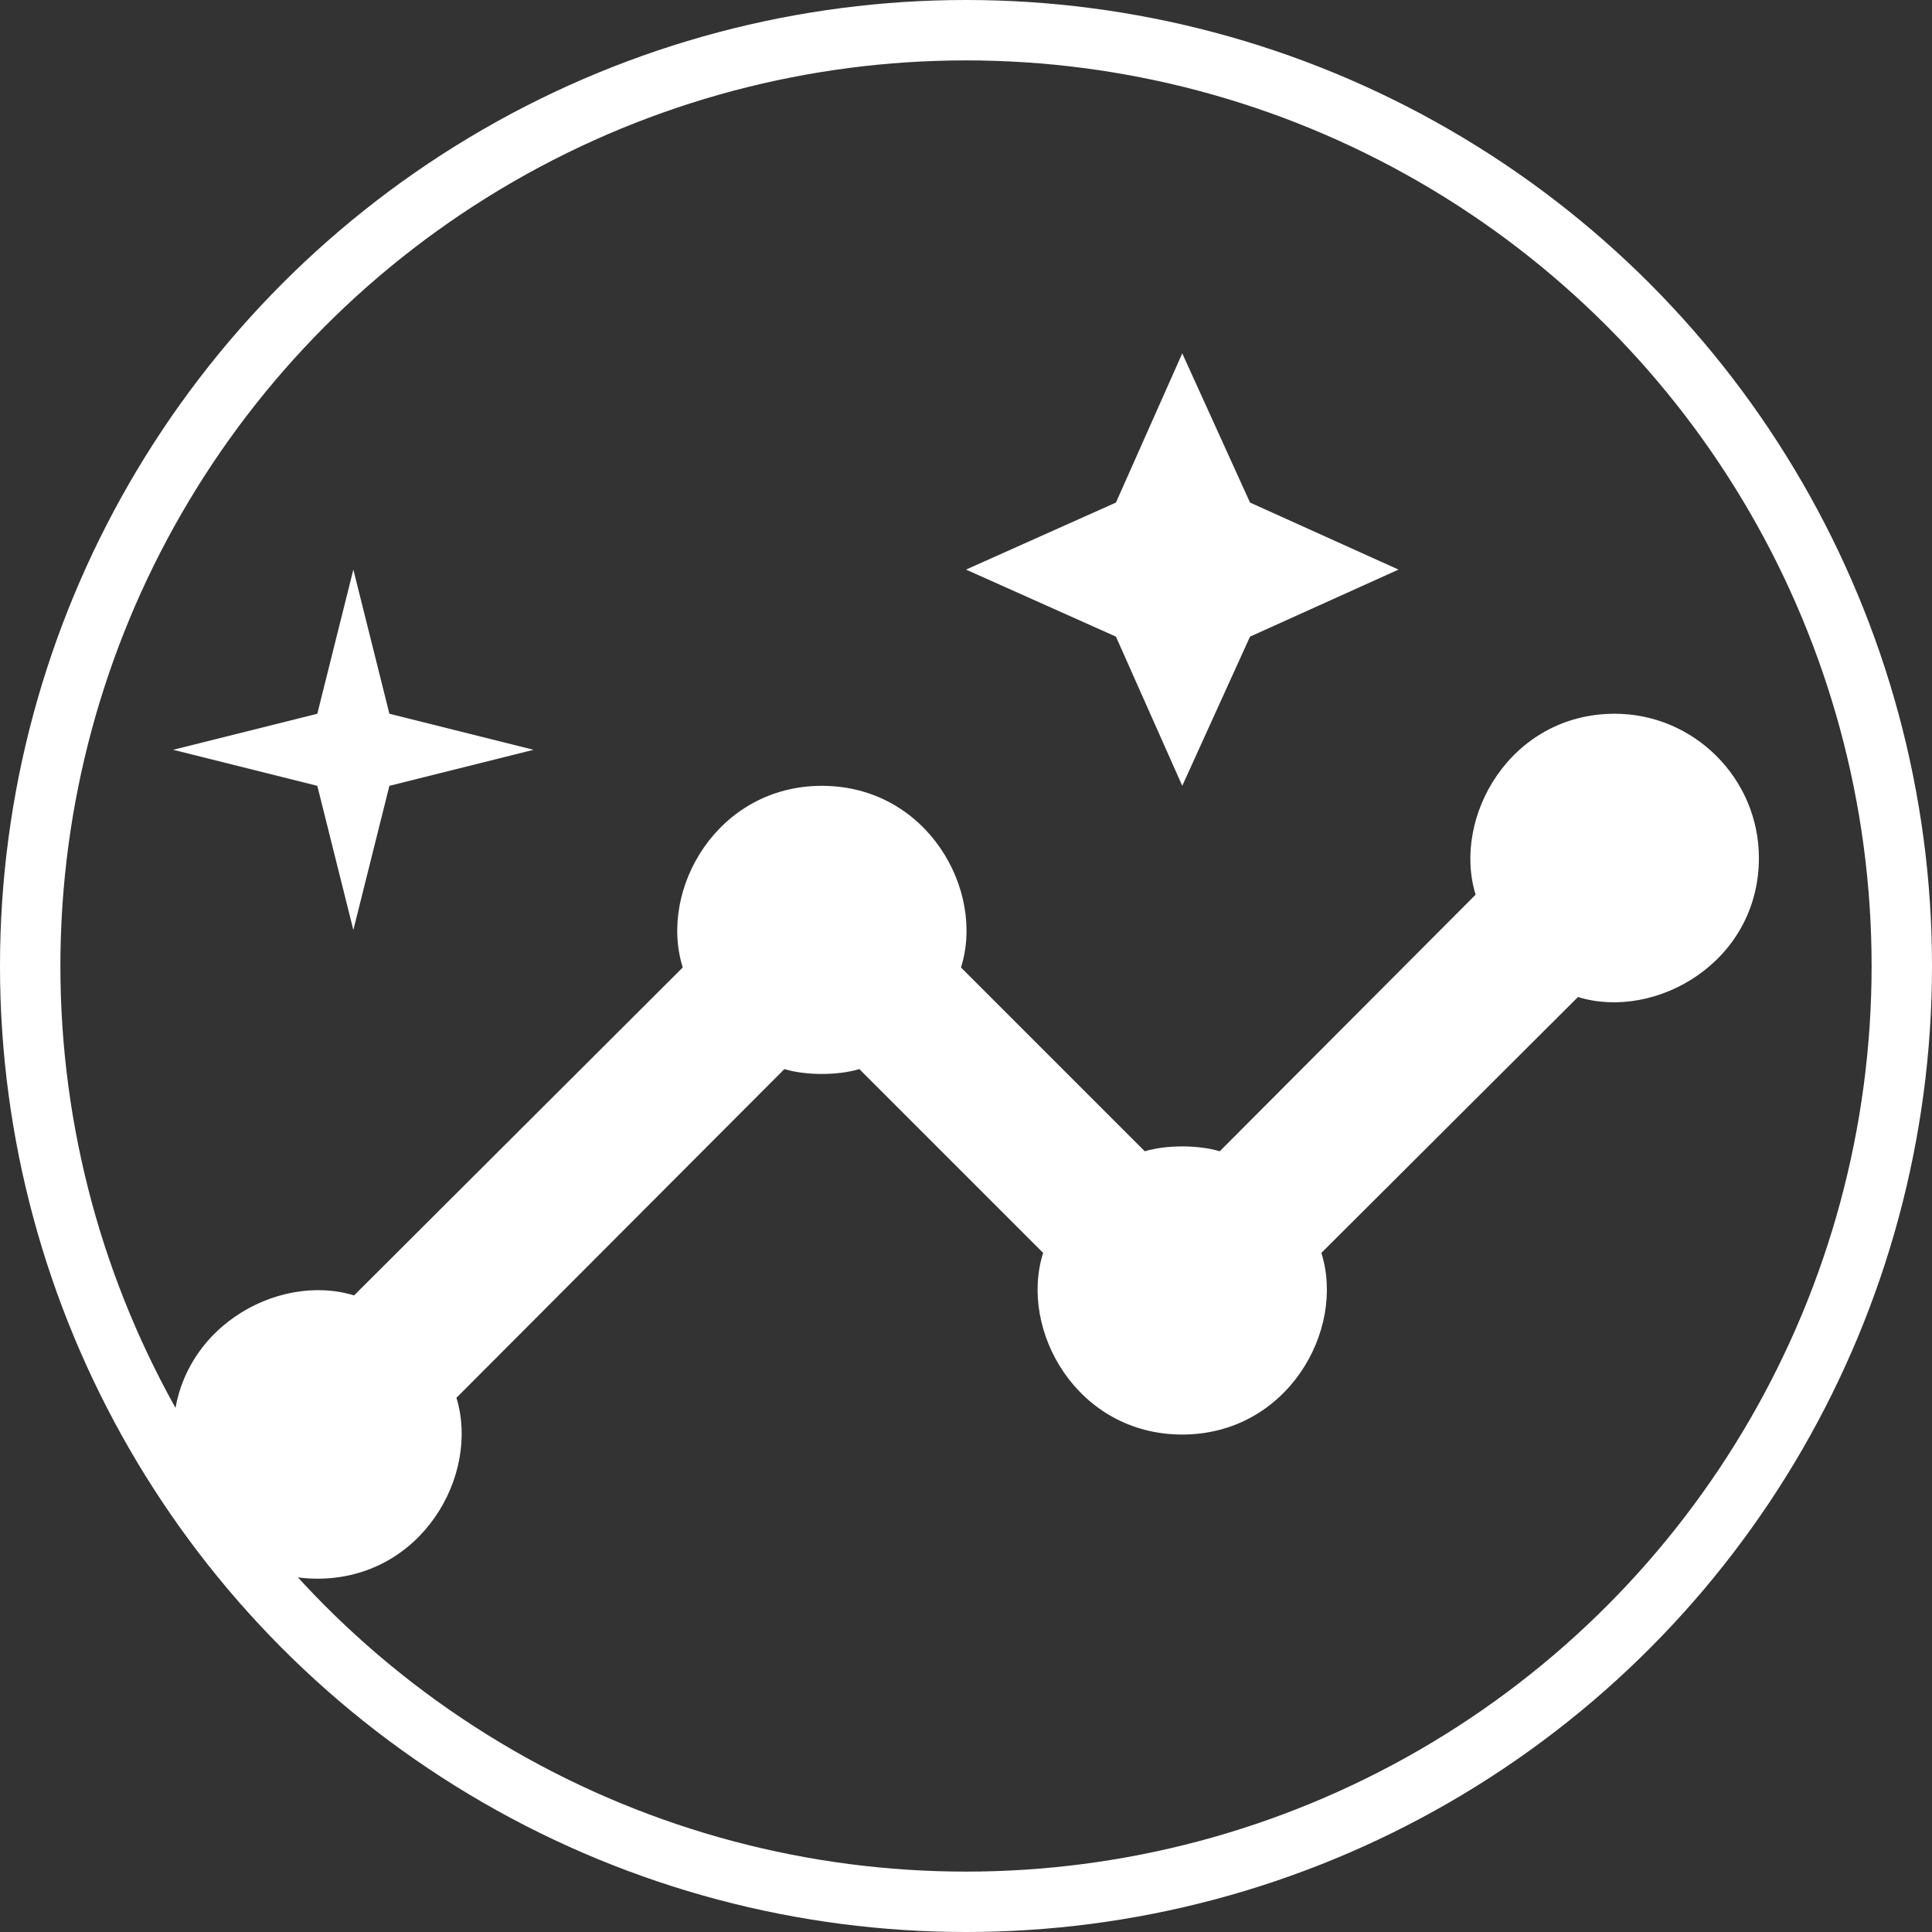 <?xml version="1.0" encoding="UTF-8" standalone="no"?>
<svg
   width="250"
   height="250"
   fill="#ffffff"
   class="bi bi-pause-circle"
   viewBox="0 0 250 250"
   version="1.1"
   id="svg1695"
   sodipodi:docname="Button Insights.svg"
   inkscape:version="1.1.2 (b8e25be833, 2022-02-05)"
   inkscape:export-filename="C:\Hololens\Icons\Resources\Button Insights.png"
   inkscape:export-xdpi="96"
   inkscape:export-ydpi="96"
   xmlns:inkscape="http://www.inkscape.org/namespaces/inkscape"
   xmlns:sodipodi="http://sodipodi.sourceforge.net/DTD/sodipodi-0.dtd"
   xmlns="http://www.w3.org/2000/svg"
   xmlns:svg="http://www.w3.org/2000/svg">
  <rect x="0" y="0" width="250" height="250" fill="#333333" stroke="none"/>
  <defs
     id="defs1699" />
  <sodipodi:namedview
     id="namedview1697"
     pagecolor="#ffffff"
     bordercolor="#666666"
     borderopacity="1.0"
     inkscape:pageshadow="2"
     inkscape:pageopacity="0.0"
     inkscape:pagecheckerboard="0"
     showgrid="false"
     inkscape:zoom="1"
     inkscape:cx="-68.5"
     inkscape:cy="164"
     inkscape:window-width="1920"
     inkscape:window-height="1057"
     inkscape:window-x="-8"
     inkscape:window-y="-8"
     inkscape:window-maximized="1"
     inkscape:current-layer="svg1695" />
  <circle
     style="display:inline;fill:none;fill-opacity:1;stroke:#ffffff;stroke-width:7.815;stroke-linecap:square;stroke-linejoin:round;stroke-miterlimit:4;stroke-dasharray:none;stroke-dashoffset:0;stroke-opacity:1;paint-order:normal"
     id="path263"
     cx="125"
     cy="125"
     r="121.093"
     inkscape:label="path263" />
  <g
     id="g16"
     style="fill:#ffffff;stroke:none"
     transform="matrix(9.327,0,0,9.327,13.079,17.743)">
    <g
       id="g14"
       style="fill:#ffffff;stroke:none">
      <path
         d="m 21,8 c -1.45,0 -2.26,1.44 -1.93,2.51 l -3.55,3.56 c -0.3,-0.09 -0.74,-0.09 -1.04,0 L 11.93,11.52 C 12.27,10.45 11.46,9 10,9 8.55,9 7.73,10.44 8.07,11.52 L 3.51,16.07 C 2.44,15.74 1,16.55 1,18 c 0,1.1 0.9,2 2,2 1.45,0 2.26,-1.44 1.93,-2.51 l 4.55,-4.56 c 0.3,0.09 0.74,0.09 1.04,0 l 2.55,2.55 C 12.73,16.55 13.54,18 15,18 c 1.45,0 2.27,-1.44 1.93,-2.52 l 3.56,-3.55 C 21.56,12.26 23,11.45 23,10 23,8.9 22.1,8 21,8 Z"
         id="path8"
         style="fill:#ffffff;stroke:none" />
      <polygon
         points="15.94,5.07 15,3 14.08,5.07 12,6 14.08,6.93 15,9 15.94,6.93 18,6 "
         id="polygon10"
         style="fill:#ffffff;stroke:none" />
      <polygon
         points="4,8 3.5,6 3,8 1,8.5 3,9 3.5,11 4,9 6,8.5 "
         id="polygon12"
         style="fill:#ffffff;stroke:none" />
    </g>
  </g>
</svg>
